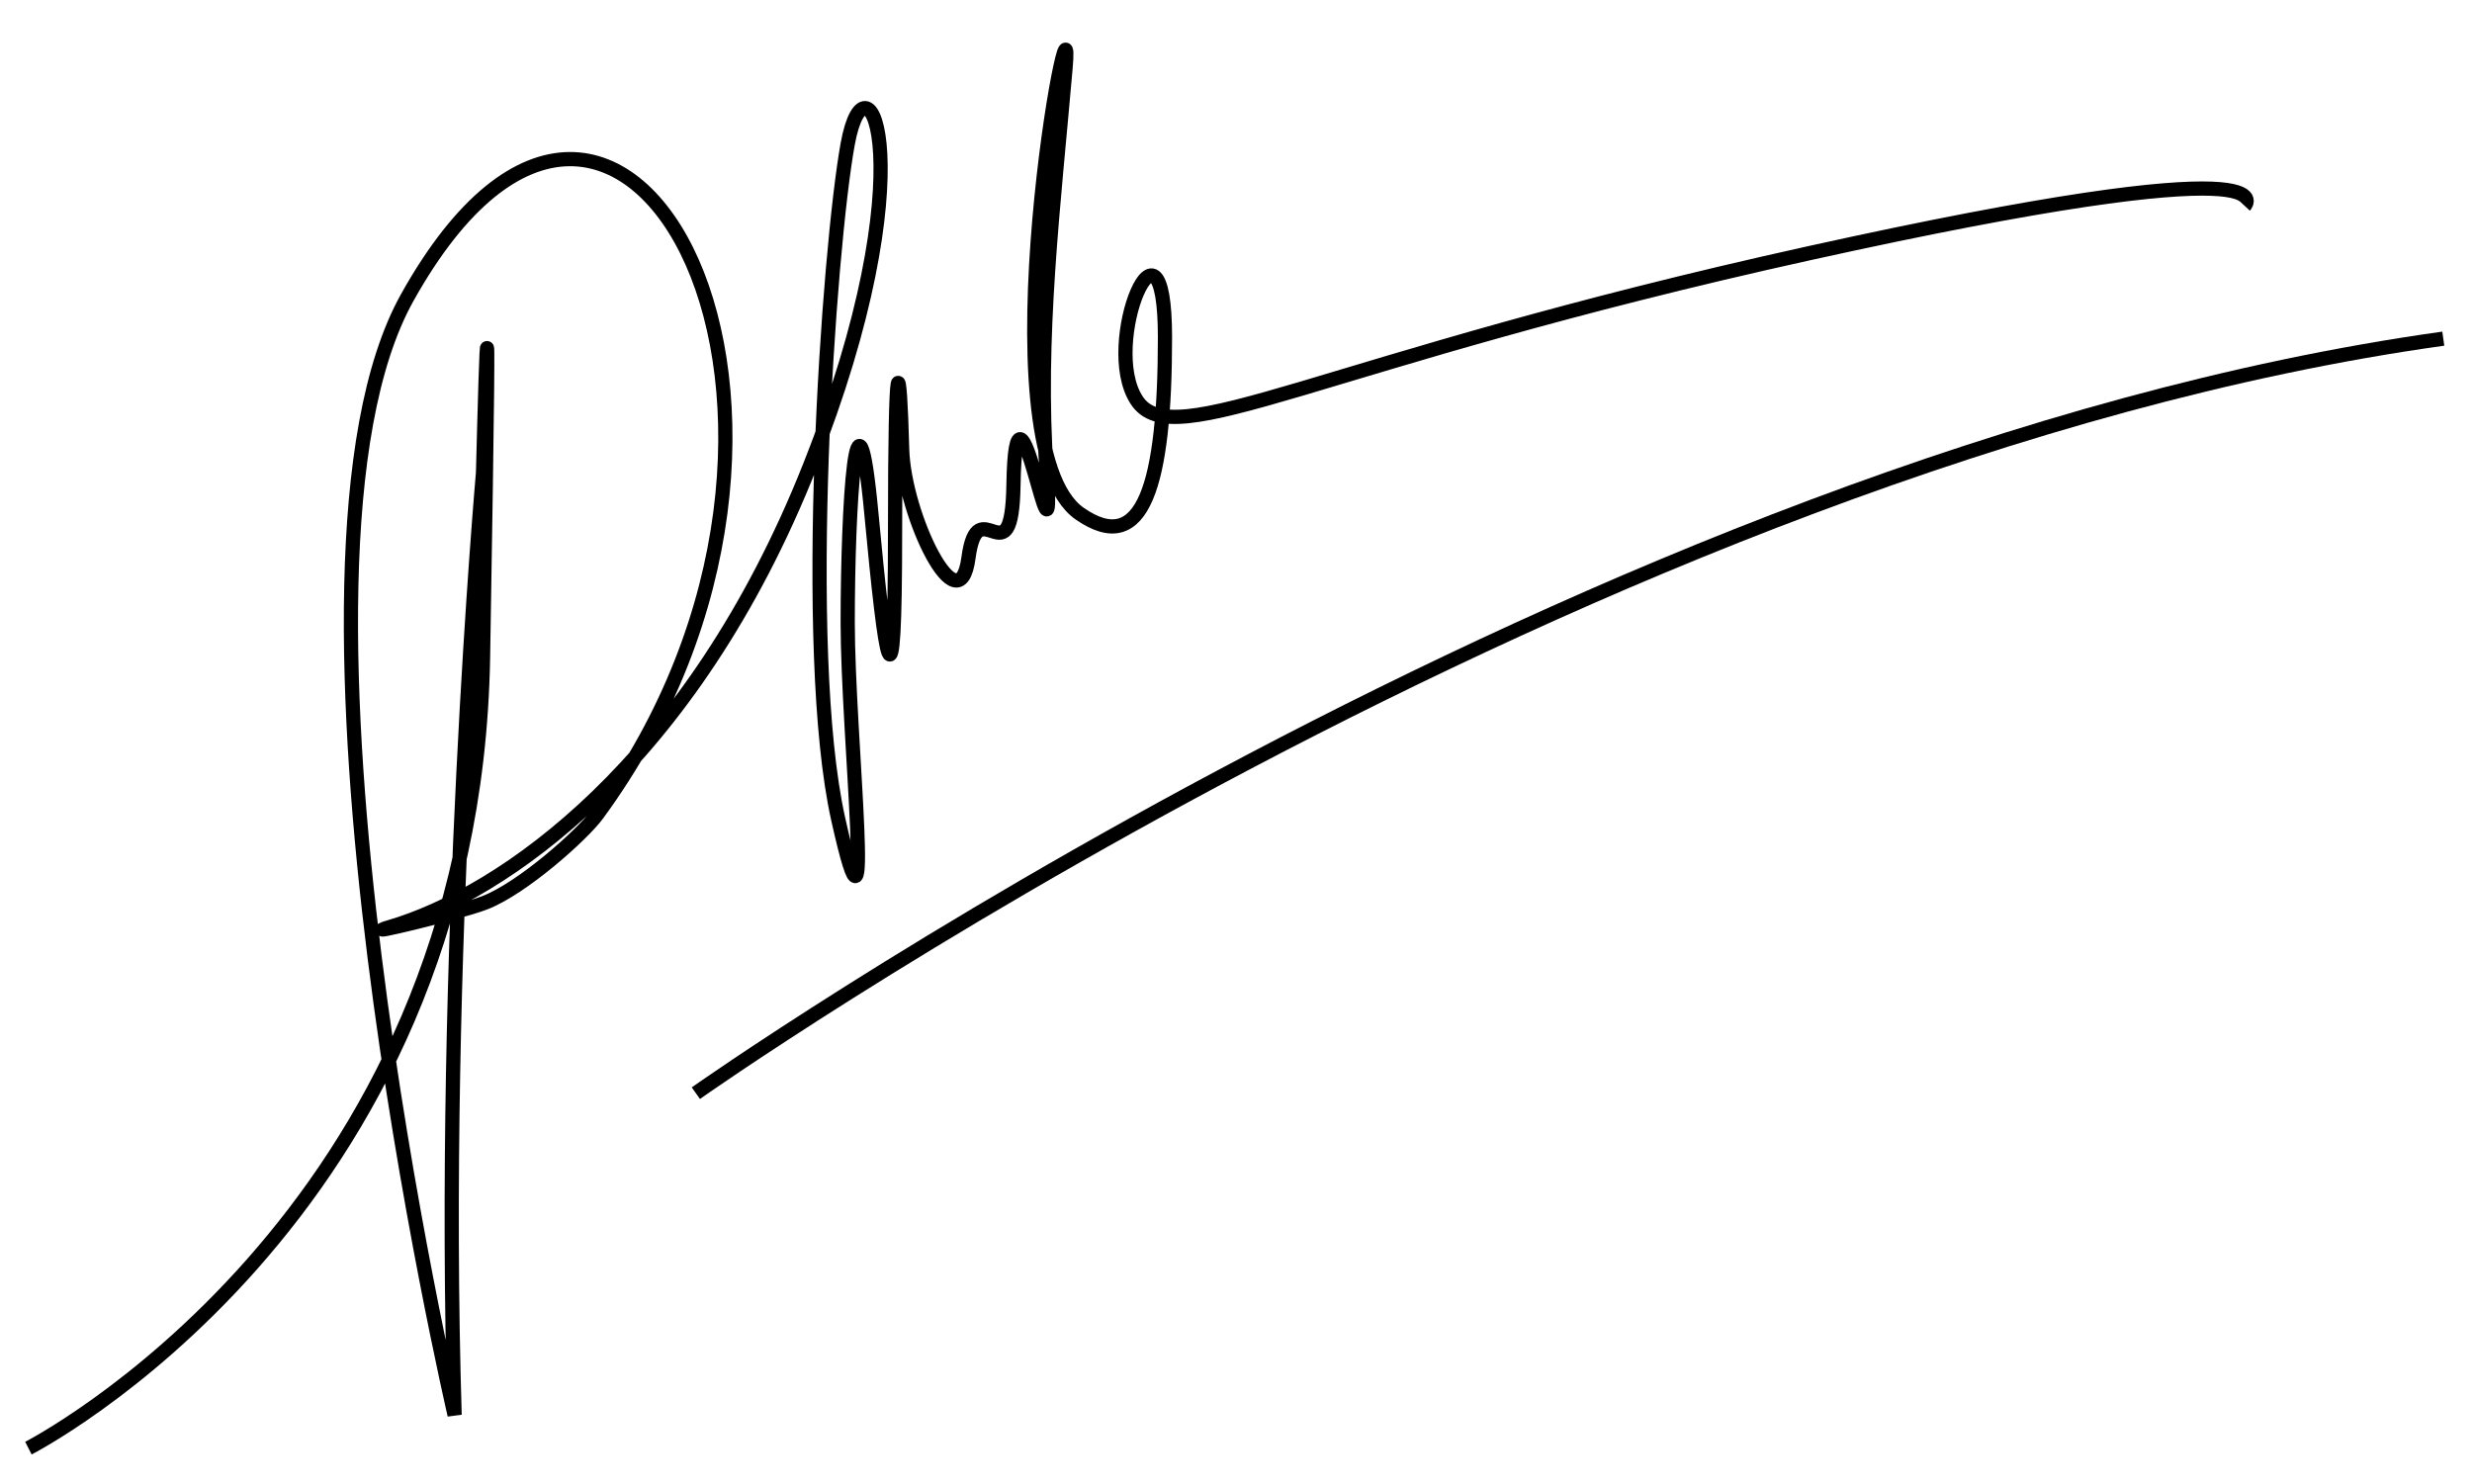 <?xml version="1.0" encoding="utf-8"?>
<!-- Generator: Adobe Illustrator 17.0.0, SVG Export Plug-In . SVG Version: 6.00 Build 0)  -->
<!DOCTYPE svg PUBLIC "-//W3C//DTD SVG 1.1//EN" "http://www.w3.org/Graphics/SVG/1.1/DTD/svg11.dtd">
<svg version="1.1" id="Layer_1" xmlns="http://www.w3.org/2000/svg" xmlns:xlink="http://www.w3.org/1999/xlink" x="0px" y="0px"
	 width="174px" height="104.5px" viewBox="0 0 174 104.5" enable-background="new 0 0 174 104.5" xml:space="preserve">
<path fill="none" stroke="#000000" stroke-miterlimit="10" d="M2,101.944c0,0,31.333-16,32-55.667s0-13,0-13s-3,34-2,66.333
	c0,0-13.904-59.727-3.333-78.667c15.239-27.302,33.803,8.589,13.362,36.4c-1.021,1.39-5.235,5.185-7.922,6.215
	c-1.947,0.746-9.036,2.394-6.719,1.718c7.954-2.32,21.28-11.45,29.613-32.45s4-30.045,2.667-22.689
	c-1.333,7.356-3.333,35.59-0.667,47.531s0.667-5.842,0.667-13.842c0-8.307,0.637-18.651,1.667-7.667c1,10.667,1.667,15,1.667,1.333
	s0.333-12.216,0.5-5.883c0.123,4.677,4,12.667,4.667,7.667c0.667-5,3.056,1.773,3.167-5.117c0.167-10.383,3,8.333,2.333-1
	C73,23.827,74.167,14.444,75,4.827c0.738-8.512-5.977,26.481,1,31.333c4.481,3.117,6.001-2.076,6.001-12.41S77.436,24.191,80,28.16
	s12.667-2.667,47.333-10.333S158,14.493,158,14.493"/>
<path fill="none" stroke="#000000" stroke-miterlimit="10" d="M48.979,76.957c0,0,63.333-44.784,123-53.117"/>
</svg>

